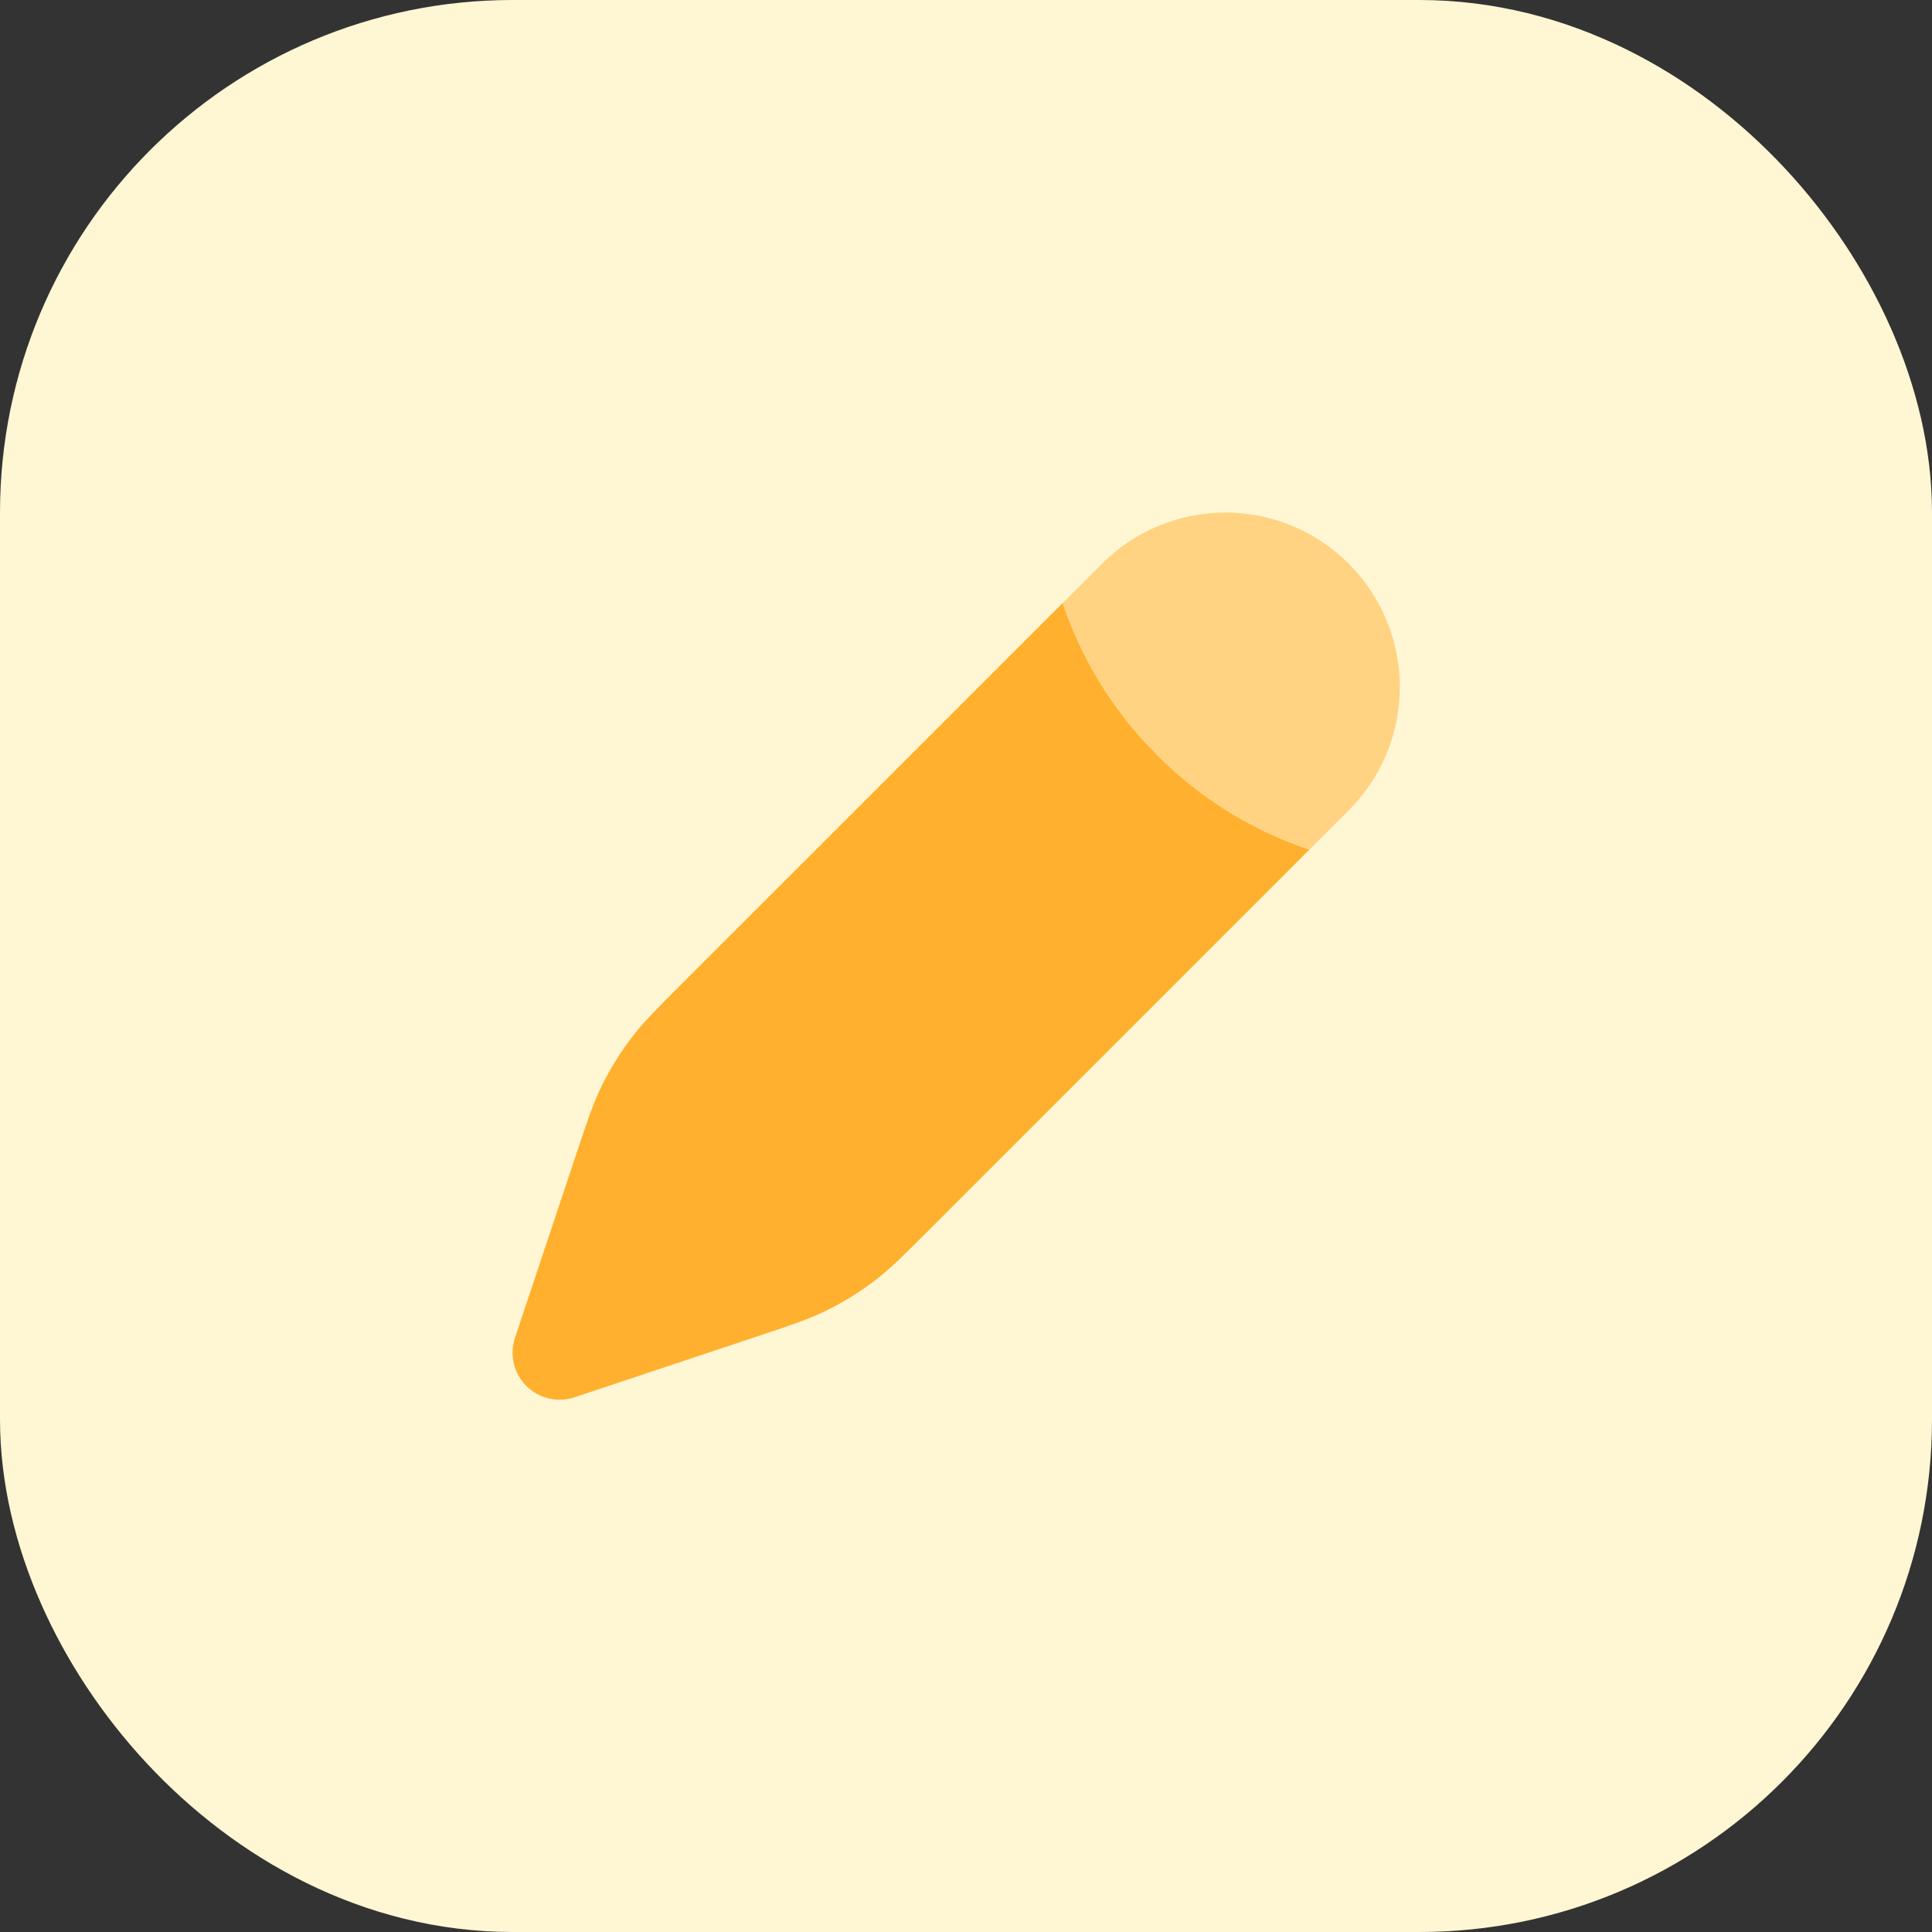 <svg width="98" height="98" viewBox="0 0 98 98" fill="none" xmlns="http://www.w3.org/2000/svg">
<rect x="0" y="0" width="98" height="98" fill="#333333" stroke="none"/>
<rect x="6.5" y="6.5" width="85" height="85" rx="19.5" fill="#FFF6D4" stroke="#FFF6D4" stroke-width="13"/>
<path opacity="0.5" d="M68.414 41.105C69.236 40.283 69.887 39.308 70.332 38.234C70.776 37.161 71.005 36.01 71.005 34.848C71.005 33.686 70.776 32.535 70.331 31.462C69.886 30.388 69.235 29.413 68.413 28.591C67.591 27.77 66.616 27.118 65.542 26.673C64.468 26.229 63.318 26 62.156 26C59.809 26 57.558 26.933 55.899 28.592L53.903 30.588L53.989 30.838C54.973 33.652 56.583 36.207 58.698 38.308C60.862 40.486 63.505 42.127 66.416 43.101L68.414 41.105Z" fill="#FFB02E"/>
<path d="M53.991 30.5L53.903 30.586L53.988 30.838C54.973 33.652 56.583 36.207 58.698 38.308C60.862 40.485 63.505 42.127 66.416 43.101L47.155 62.362C45.854 63.66 45.204 64.311 44.488 64.869C43.644 65.527 42.73 66.091 41.764 66.552C40.944 66.943 40.074 67.234 38.33 67.814L29.143 70.876C28.722 71.017 28.271 71.038 27.839 70.937C27.408 70.835 27.013 70.615 26.699 70.302C26.386 69.989 26.166 69.594 26.064 69.162C25.962 68.731 25.982 68.279 26.123 67.859L29.188 58.669C29.768 56.928 30.058 56.057 30.448 55.238C30.909 54.27 31.474 53.357 32.133 52.511C32.691 51.795 33.341 51.147 34.64 49.849L53.991 30.5Z" fill="#FFB02E"/>
</svg>

